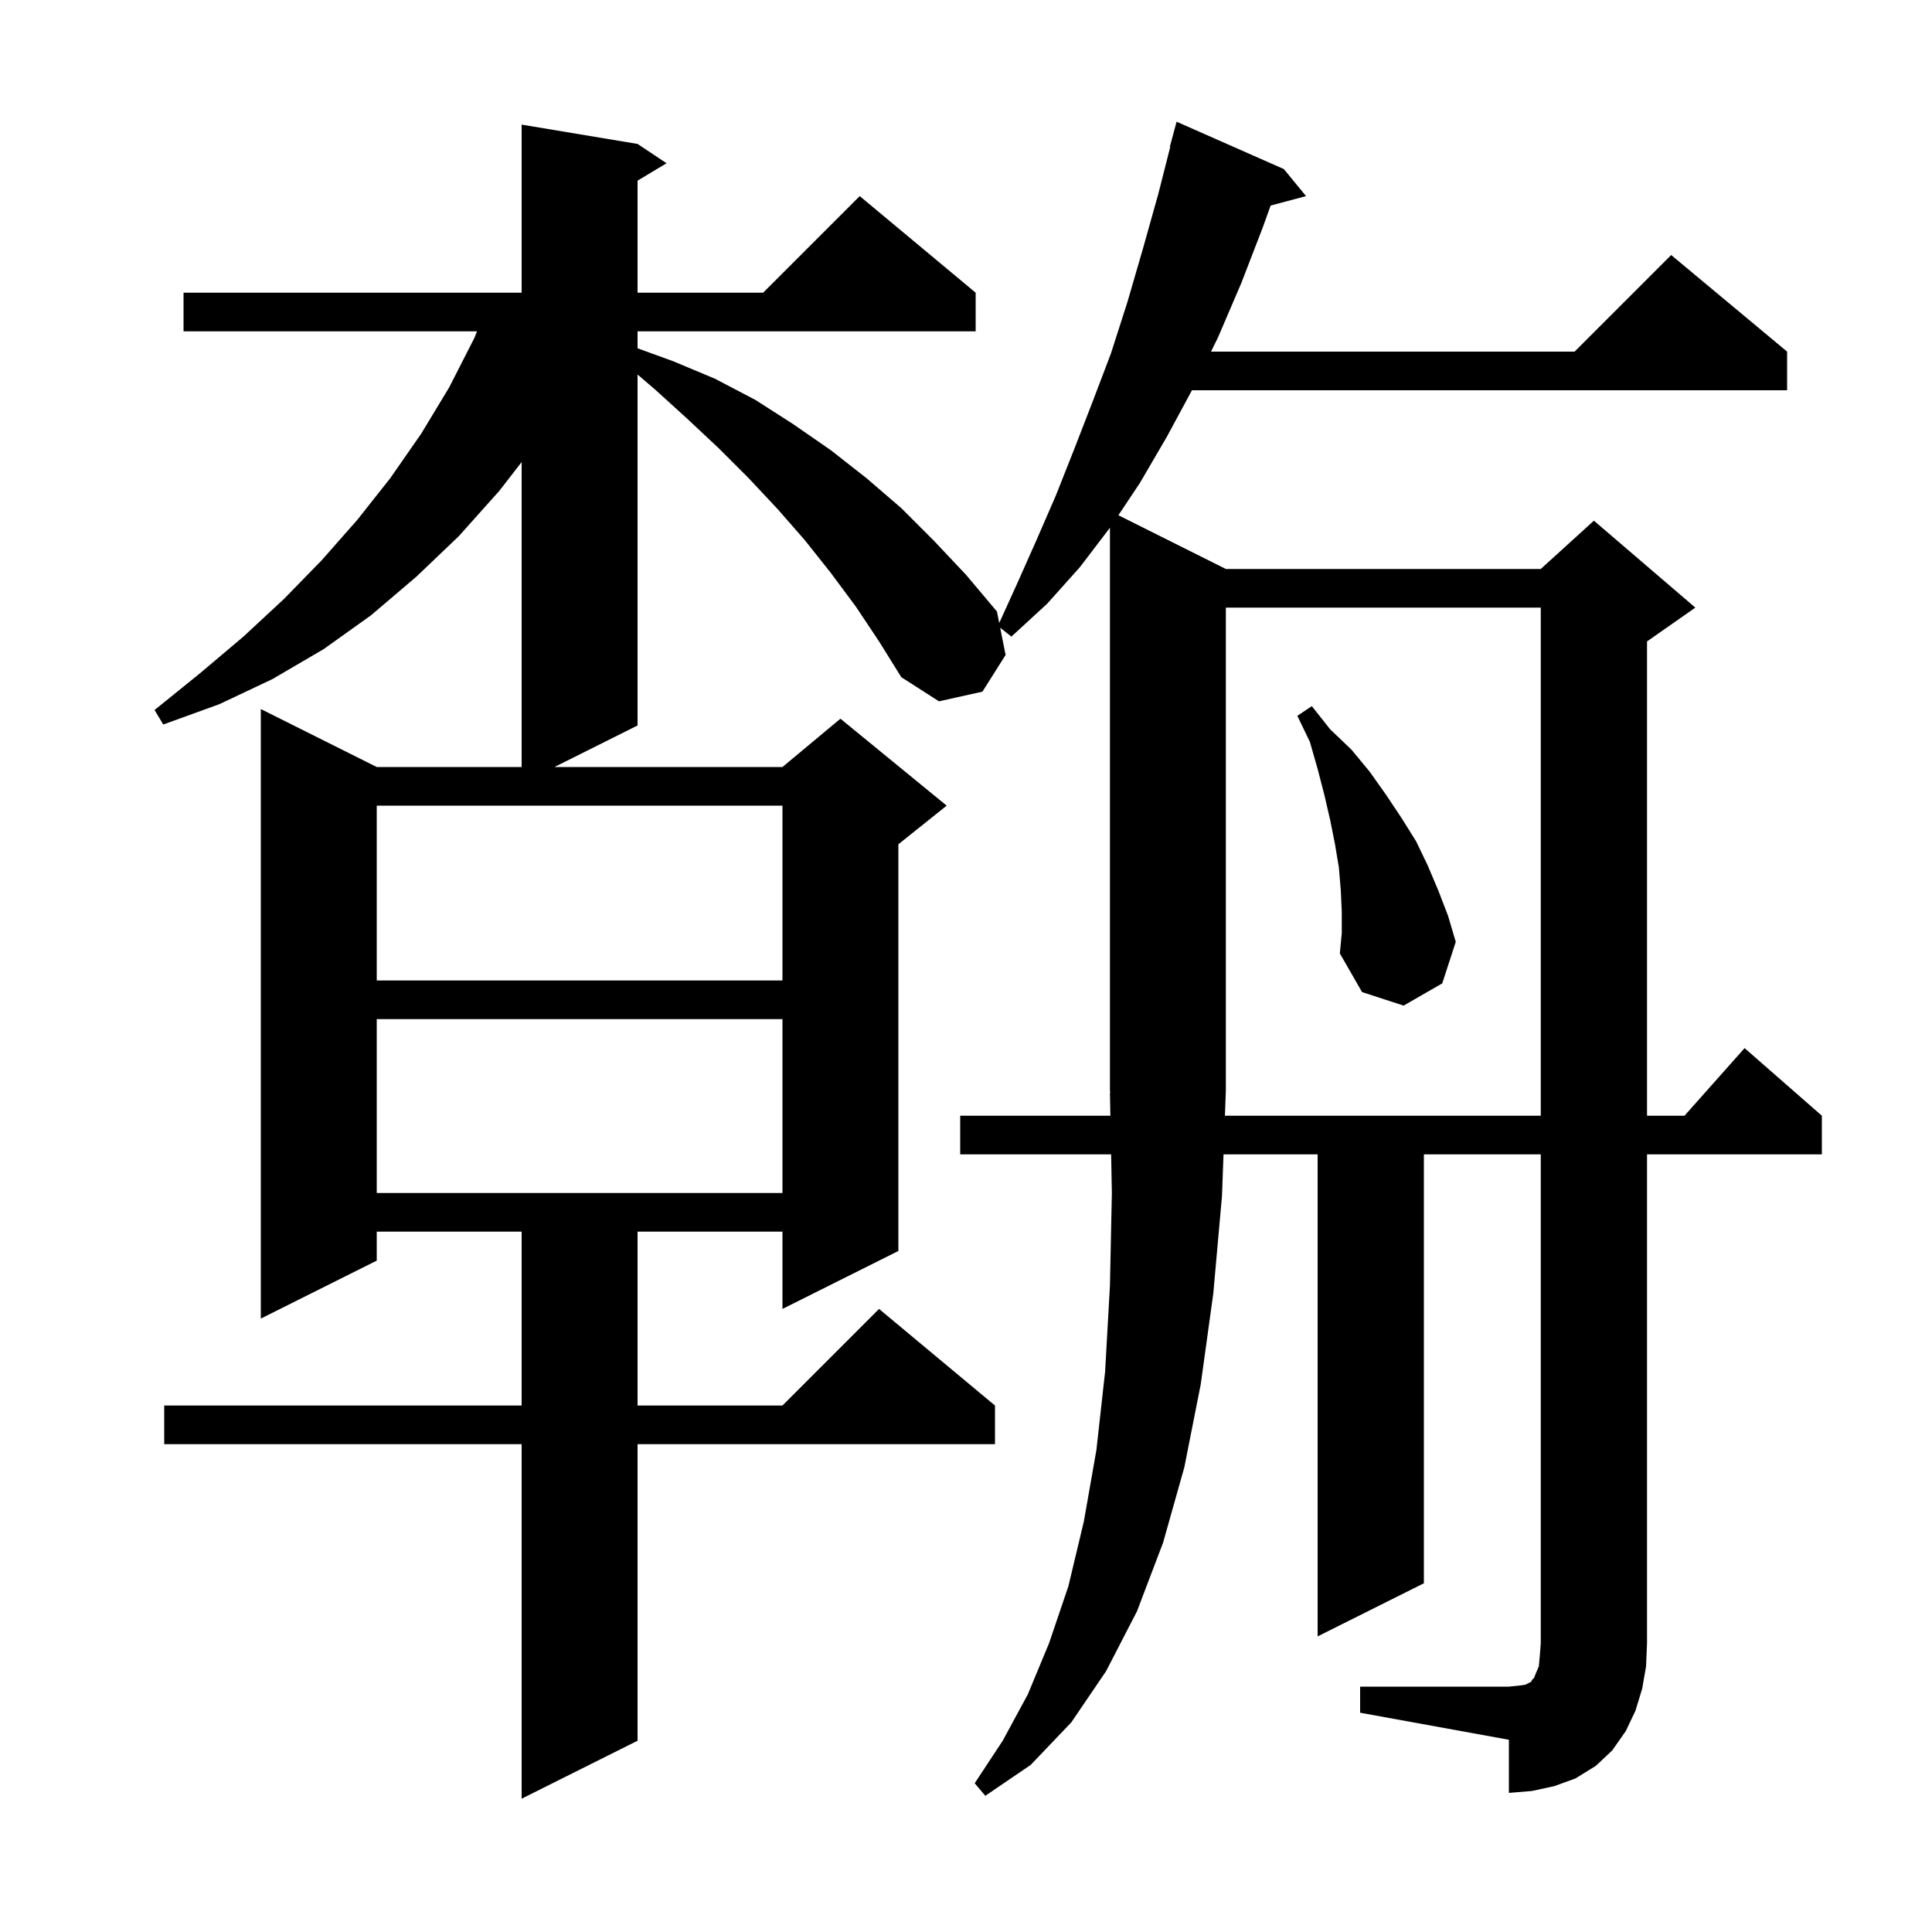 <svg xmlns="http://www.w3.org/2000/svg" xmlns:xlink="http://www.w3.org/1999/xlink" version="1.1" baseProfile="full" viewBox="0 0 200 200" width="200" height="200">
<g fill="black">
<path d="M 140.8 174.6 L 156.2 174.6 L 157.2 174.5 L 157.9 174.4 L 158.5 174.1 L 158.6 173.9 L 158.8 173.7 L 159.0 173.2 L 159.3 172.5 L 159.4 171.4 L 159.5 170.1 L 159.5 119.5 L 147.4 119.5 L 147.4 163.9 L 136.4 169.4 L 136.4 119.5 L 126.658 119.5 L 126.5 123.8 L 125.6 133.9 L 124.3 143.3 L 122.6 151.9 L 120.4 159.7 L 117.7 166.8 L 114.5 173.0 L 110.9 178.3 L 106.7 182.7 L 102.0 185.9 L 100.9 184.6 L 103.8 180.2 L 106.4 175.4 L 108.6 170.1 L 110.6 164.2 L 112.2 157.5 L 113.5 150.1 L 114.4 142.0 L 114.9 133.1 L 115.1 123.5 L 115.023 119.5 L 99.4 119.5 L 99.4 115.5 L 114.946 115.5 L 114.9 113.1 L 114.966 113.099 L 114.9 113.0 L 114.9 54.631 L 111.8 58.7 L 108.4 62.5 L 104.7 65.9 L 103.537 64.986 L 104.1 67.8 L 101.7 71.6 L 97.2 72.6 L 93.3 70.1 L 91.0 66.4 L 88.6 62.8 L 86.0 59.3 L 83.3 55.9 L 80.5 52.7 L 77.5 49.5 L 74.4 46.4 L 71.2 43.4 L 67.9 40.4 L 66.0 38.771 L 66.0 75.1 L 57.4 79.4 L 81.0 79.4 L 87.0 74.4 L 98.0 83.4 L 93.0 87.4 L 93.0 129.5 L 81.0 135.5 L 81.0 127.5 L 66.0 127.5 L 66.0 145.5 L 81.0 145.5 L 91.0 135.5 L 103.0 145.5 L 103.0 149.5 L 66.0 149.5 L 66.0 180.2 L 54.0 186.2 L 54.0 149.5 L 17.0 149.5 L 17.0 145.5 L 54.0 145.5 L 54.0 127.5 L 39.0 127.5 L 39.0 130.5 L 27.0 136.5 L 27.0 73.4 L 39.0 79.4 L 54.0 79.4 L 54.0 47.834 L 51.7 50.8 L 47.5 55.5 L 43.1 59.7 L 38.4 63.7 L 33.5 67.2 L 28.2 70.3 L 22.7 72.9 L 16.9 75.0 L 16.0 73.5 L 20.7 69.7 L 25.2 65.9 L 29.4 62.0 L 33.3 58.0 L 37.0 53.8 L 40.4 49.5 L 43.6 44.9 L 46.5 40.1 L 49.1 35.0 L 49.385 34.3 L 19.0 34.3 L 19.0 30.3 L 54.0 30.3 L 54.0 12.9 L 66.0 14.9 L 69.0 16.9 L 66.0 18.7 L 66.0 30.3 L 79.0 30.3 L 89.0 20.3 L 101.0 30.3 L 101.0 34.3 L 66.0 34.3 L 66.0 36.055 L 69.7 37.4 L 74.0 39.2 L 78.2 41.4 L 82.1 43.9 L 86.0 46.6 L 89.7 49.5 L 93.3 52.6 L 96.7 56.0 L 100.0 59.5 L 103.2 63.3 L 103.439 64.494 L 105.3 60.4 L 107.3 55.9 L 109.3 51.3 L 111.2 46.5 L 113.1 41.6 L 115.0 36.6 L 116.7 31.3 L 118.3 25.8 L 119.9 20.1 L 121.144 15.208 L 121.1 15.2 L 121.8 12.6 L 132.9 17.5 L 135.2 20.3 L 131.536 21.281 L 130.7 23.6 L 128.5 29.3 L 126.1 34.9 L 125.364 36.4 L 163.0 36.4 L 173.0 26.4 L 185.0 36.4 L 185.0 40.4 L 123.392 40.4 L 120.8 45.2 L 118.0 50.0 L 115.775 53.337 L 126.9 58.9 L 159.5 58.9 L 165.0 53.9 L 175.5 62.9 L 170.5 66.4 L 170.5 115.5 L 174.378 115.5 L 180.6 108.5 L 188.6 115.5 L 188.6 119.5 L 170.5 119.5 L 170.5 170.1 L 170.4 172.5 L 170.0 174.8 L 169.3 177.1 L 168.3 179.2 L 166.9 181.2 L 165.2 182.8 L 163.1 184.1 L 160.9 184.9 L 158.6 185.4 L 156.2 185.6 L 156.2 180.1 L 140.8 177.3 Z M 39.0 105.5 L 39.0 123.5 L 81.0 123.5 L 81.0 105.5 Z M 126.805 115.5 L 159.5 115.5 L 159.5 62.9 L 126.9 62.9 L 126.9 113.0 L 126.896 113.006 Z M 138.9 94.4 L 138.8 92.2 L 138.6 89.8 L 138.2 87.4 L 137.7 84.9 L 137.1 82.3 L 136.4 79.6 L 135.6 76.8 L 134.3 74.1 L 135.8 73.1 L 137.7 75.5 L 139.9 77.6 L 141.8 79.9 L 143.5 82.3 L 145.1 84.7 L 146.6 87.1 L 147.8 89.6 L 148.9 92.2 L 149.9 94.8 L 150.7 97.5 L 149.3 101.8 L 145.3 104.1 L 141.0 102.7 L 138.7 98.7 L 138.9 96.6 Z M 39.0 83.4 L 39.0 101.5 L 81.0 101.5 L 81.0 83.4 Z " />
</g>
</svg>
